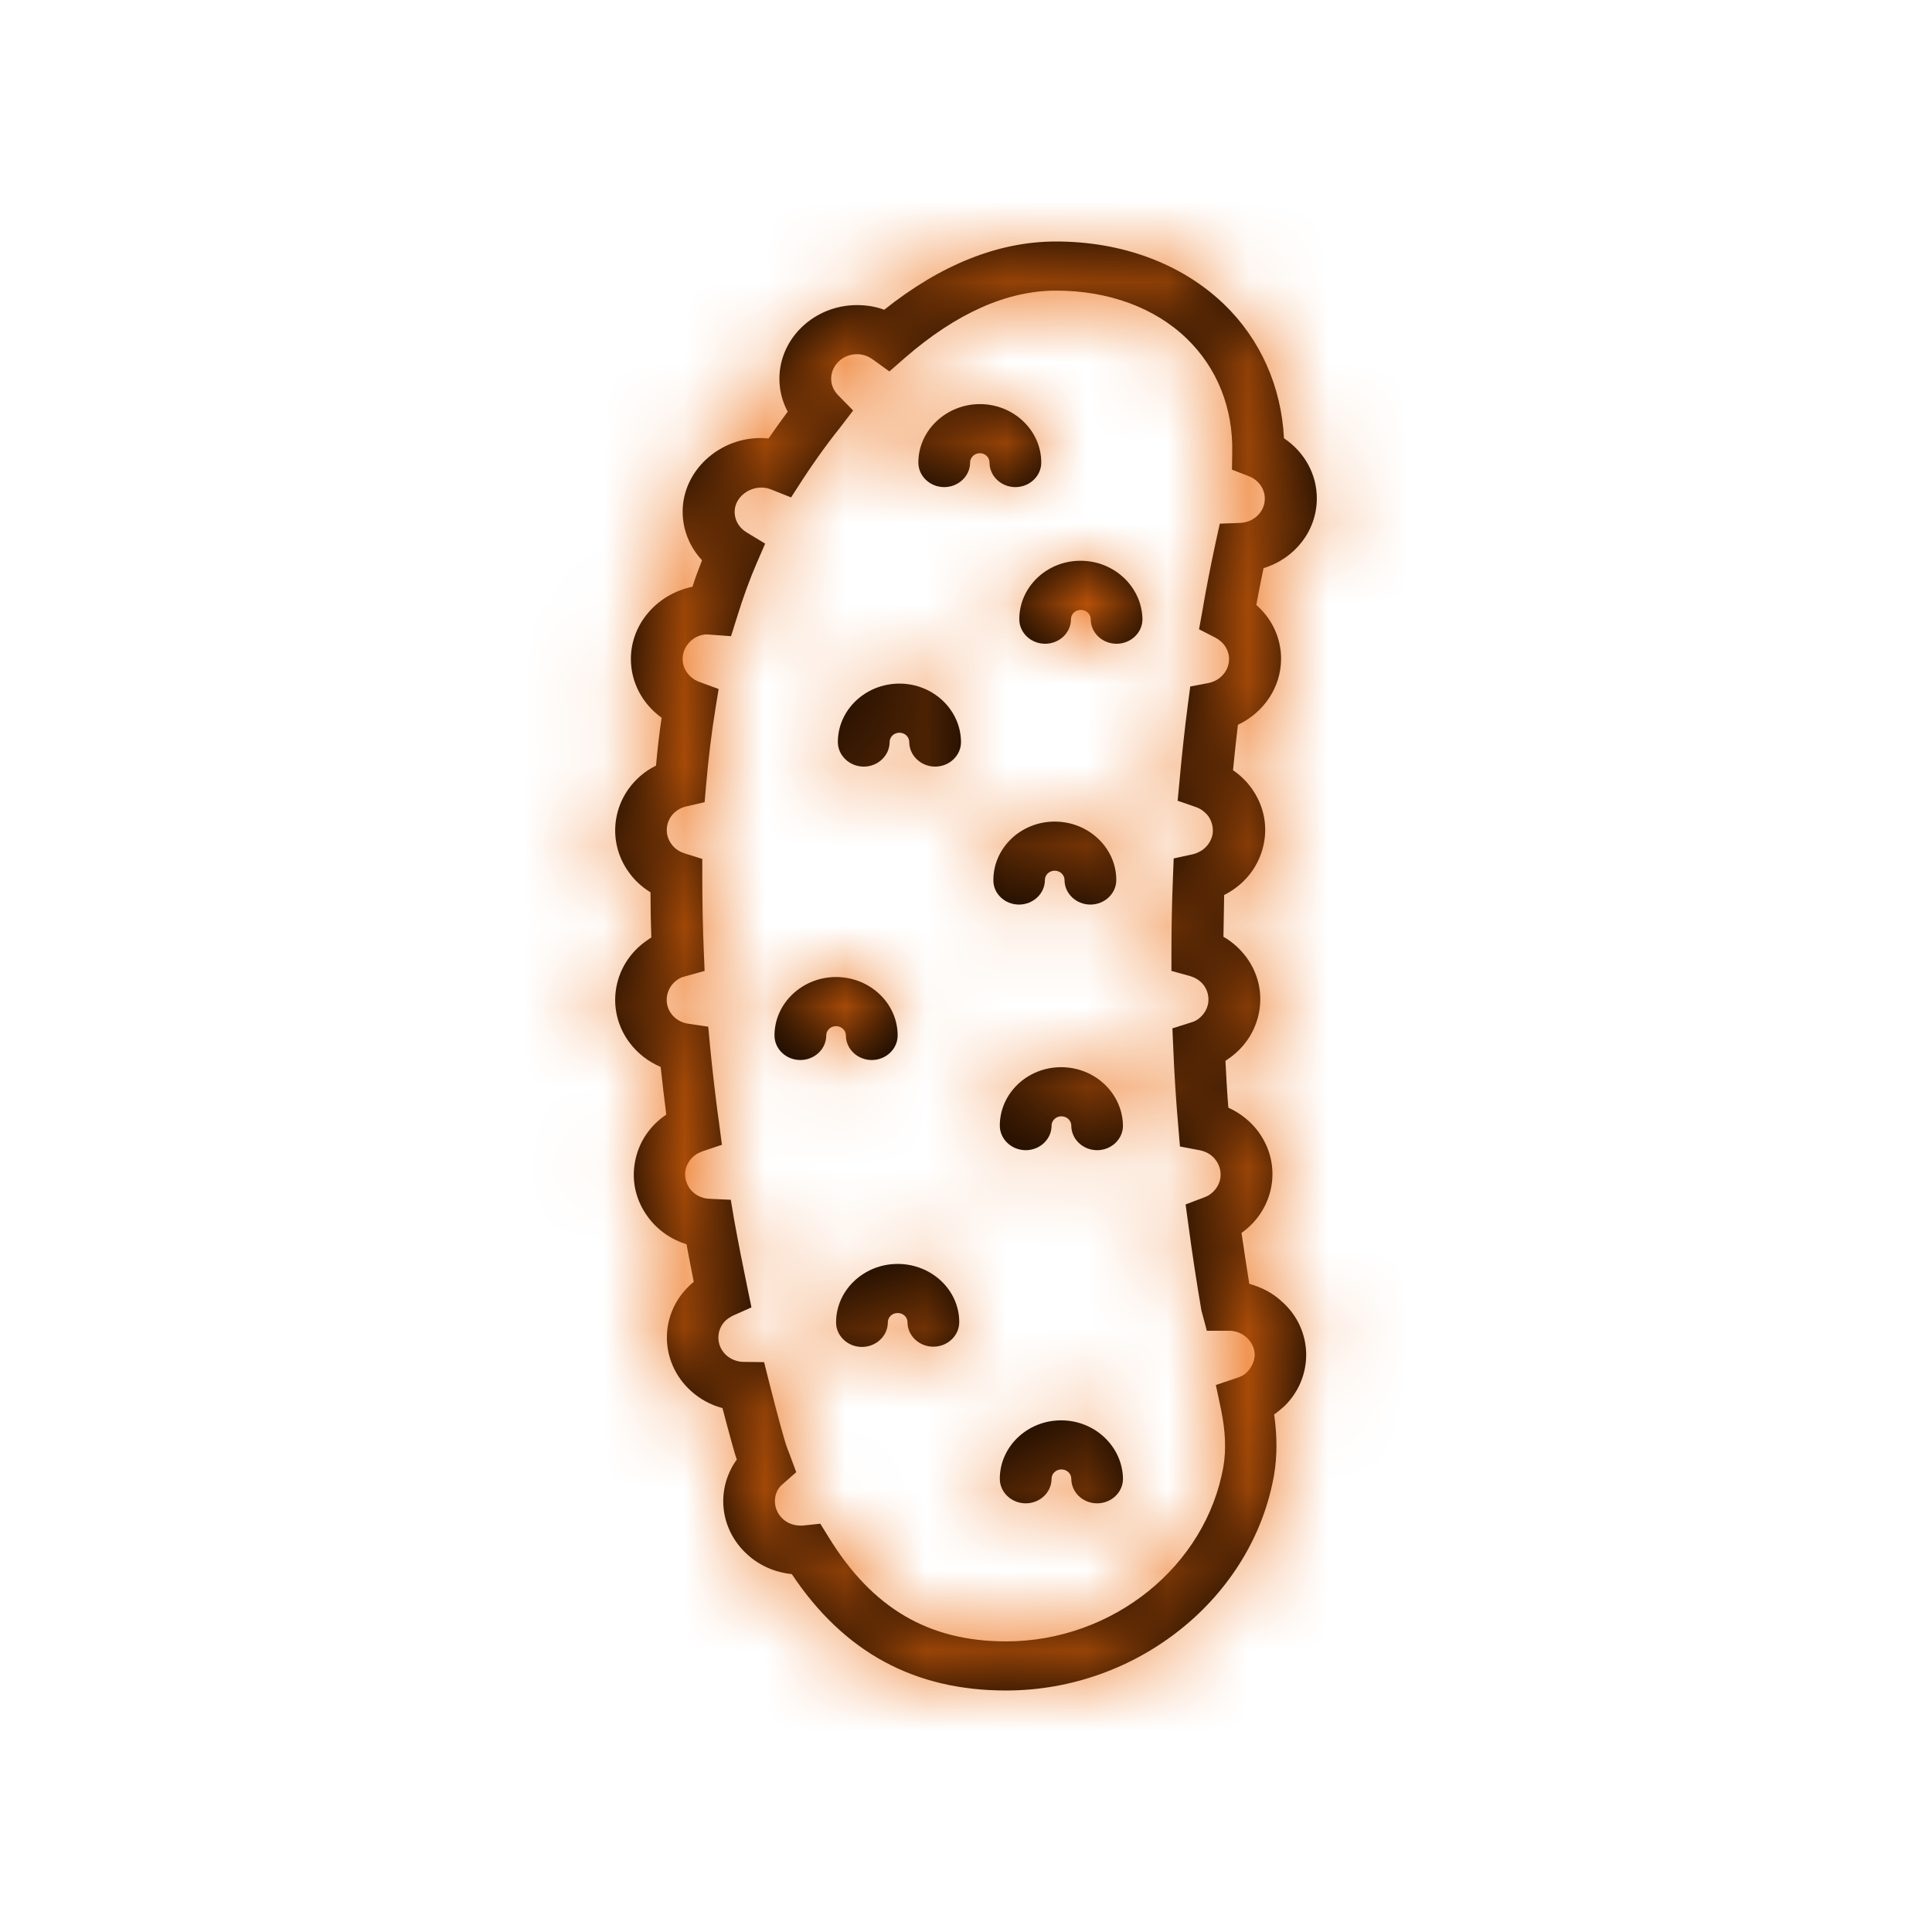 <?xml version="1.0" encoding="UTF-8"?>
<svg width="24px" height="24px" viewBox="0 0 24 24" version="1.1" xmlns="http://www.w3.org/2000/svg" xmlns:xlink="http://www.w3.org/1999/xlink">
    <!-- Generator: Sketch 48.2 (47327) - http://www.bohemiancoding.com/sketch -->
    <title>product/cucumber</title>
    <desc>Created with Sketch.</desc>
    <defs>
        <path d="M15.519,15.948 C15.487,15.746 15.455,15.539 15.423,15.316 C15.619,15.176 15.75,14.972 15.792,14.743 C15.837,14.502 15.779,14.261 15.632,14.059 C15.535,13.928 15.407,13.827 15.259,13.76 C15.243,13.568 15.233,13.373 15.223,13.178 C15.23,13.172 15.239,13.168 15.246,13.162 C15.458,13.022 15.596,12.812 15.641,12.571 C15.686,12.329 15.628,12.088 15.48,11.887 C15.403,11.786 15.31,11.701 15.198,11.637 L15.207,11.118 C15.243,11.1 15.275,11.082 15.307,11.06 C15.519,10.92 15.657,10.709 15.702,10.468 C15.747,10.227 15.689,9.986 15.542,9.785 C15.48,9.7 15.403,9.626 15.317,9.568 C15.336,9.379 15.355,9.19 15.378,9.004 C15.699,8.852 15.914,8.537 15.914,8.183 C15.914,7.927 15.802,7.686 15.606,7.515 C15.635,7.363 15.664,7.21 15.696,7.058 C16.085,6.939 16.358,6.594 16.358,6.191 C16.358,5.889 16.204,5.615 15.95,5.444 C15.918,4.803 15.657,4.214 15.204,3.778 C14.683,3.278 13.944,3 13.118,3 C12.404,3 11.688,3.287 10.984,3.848 C10.878,3.808 10.762,3.79 10.646,3.79 C10.116,3.79 9.682,4.202 9.682,4.705 C9.682,4.849 9.717,4.986 9.785,5.114 C9.695,5.236 9.614,5.349 9.547,5.447 C8.988,5.389 8.48,5.819 8.48,6.356 C8.48,6.582 8.567,6.795 8.721,6.96 C8.679,7.067 8.637,7.177 8.602,7.289 C8.168,7.378 7.837,7.747 7.837,8.186 C7.837,8.479 7.982,8.745 8.219,8.916 C8.19,9.108 8.168,9.306 8.149,9.511 C8.113,9.529 8.081,9.547 8.049,9.568 C7.615,9.858 7.512,10.432 7.818,10.844 C7.888,10.941 7.978,11.021 8.081,11.085 C8.081,11.271 8.084,11.457 8.091,11.646 C8.075,11.655 8.062,11.664 8.049,11.674 C7.615,11.963 7.512,12.537 7.818,12.949 C7.917,13.083 8.052,13.187 8.207,13.254 C8.229,13.455 8.252,13.654 8.277,13.846 C8.068,13.986 7.93,14.197 7.888,14.435 C7.843,14.676 7.901,14.917 8.049,15.118 C8.168,15.28 8.335,15.396 8.528,15.457 C8.557,15.618 8.589,15.774 8.618,15.923 C8.595,15.942 8.573,15.96 8.554,15.981 C8.184,16.344 8.197,16.924 8.579,17.275 C8.692,17.379 8.827,17.452 8.975,17.492 C9.068,17.848 9.135,18.086 9.152,18.129 L9.152,18.132 C8.891,18.495 8.936,18.993 9.28,19.307 C9.431,19.447 9.627,19.533 9.836,19.554 C10.485,20.527 11.36,21 12.498,21 C14.13,21 15.564,19.847 15.828,18.315 C15.866,18.086 15.866,17.839 15.828,17.571 C15.873,17.54 15.914,17.504 15.956,17.467 C16.136,17.29 16.229,17.058 16.226,16.814 C16.22,16.57 16.117,16.341 15.93,16.174 C15.815,16.064 15.673,15.991 15.519,15.948 Z M15.493,17.043 C15.461,17.077 15.419,17.101 15.368,17.116 L15.104,17.205 L15.169,17.513 C15.223,17.778 15.233,18.01 15.198,18.215 C14.982,19.456 13.822,20.39 12.498,20.39 C11.537,20.39 10.836,19.978 10.296,19.099 L10.19,18.928 L9.984,18.95 C9.888,18.959 9.794,18.932 9.727,18.871 C9.598,18.755 9.595,18.559 9.704,18.453 L9.891,18.288 L9.804,18.053 C9.788,18.016 9.775,17.977 9.762,17.94 C9.753,17.916 9.672,17.635 9.55,17.153 L9.492,16.921 L9.242,16.918 C9.158,16.918 9.081,16.887 9.023,16.836 C8.894,16.72 8.891,16.524 9.013,16.405 C9.039,16.381 9.071,16.36 9.11,16.341 L9.335,16.241 L9.287,16.009 C9.232,15.74 9.174,15.454 9.119,15.148 L9.078,14.904 L8.817,14.892 C8.714,14.889 8.624,14.84 8.57,14.767 C8.522,14.7 8.502,14.621 8.515,14.538 C8.531,14.459 8.576,14.389 8.647,14.34 C8.666,14.328 8.692,14.316 8.724,14.303 L8.968,14.221 L8.936,13.977 C8.891,13.657 8.853,13.327 8.82,12.992 L8.798,12.754 L8.55,12.717 C8.464,12.705 8.387,12.659 8.338,12.592 C8.239,12.458 8.274,12.265 8.419,12.168 C8.441,12.153 8.473,12.137 8.512,12.128 L8.753,12.061 L8.743,11.823 C8.73,11.512 8.724,11.198 8.724,10.893 L8.724,10.67 L8.502,10.6 C8.454,10.584 8.39,10.554 8.342,10.487 C8.239,10.349 8.274,10.157 8.419,10.063 C8.451,10.041 8.486,10.026 8.528,10.017 L8.753,9.965 L8.772,9.745 C8.801,9.416 8.84,9.096 8.888,8.8 L8.927,8.559 L8.685,8.47 C8.563,8.424 8.48,8.312 8.48,8.186 C8.48,8.019 8.624,7.881 8.782,7.881 L9.081,7.903 L9.155,7.668 C9.229,7.427 9.312,7.198 9.402,6.991 L9.505,6.753 L9.277,6.615 C9.18,6.557 9.126,6.463 9.126,6.359 C9.126,6.148 9.37,5.999 9.573,6.078 L9.827,6.179 L9.971,5.956 C10.068,5.807 10.225,5.575 10.44,5.306 L10.598,5.099 L10.415,4.913 C10.373,4.87 10.325,4.803 10.325,4.705 C10.325,4.538 10.469,4.4 10.646,4.4 C10.733,4.4 10.797,4.434 10.836,4.461 L11.048,4.614 L11.244,4.443 C11.88,3.891 12.51,3.61 13.118,3.61 C13.767,3.61 14.346,3.821 14.744,4.208 C15.12,4.571 15.32,5.072 15.307,5.624 L15.304,5.834 L15.509,5.914 C15.632,5.959 15.712,6.072 15.712,6.194 C15.712,6.356 15.577,6.49 15.403,6.496 L15.153,6.505 L15.101,6.74 C15.04,7.027 14.982,7.314 14.934,7.604 L14.895,7.817 L15.098,7.921 C15.204,7.976 15.268,8.077 15.268,8.186 C15.268,8.33 15.162,8.455 15.011,8.485 L14.786,8.528 L14.757,8.745 C14.715,9.068 14.68,9.392 14.651,9.715 L14.629,9.947 L14.857,10.026 C14.918,10.047 14.969,10.087 15.008,10.136 C15.056,10.203 15.075,10.282 15.063,10.365 C15.047,10.444 15.002,10.514 14.931,10.563 C14.895,10.584 14.86,10.603 14.818,10.612 L14.58,10.664 L14.571,10.896 C14.558,11.207 14.552,11.521 14.552,11.832 L14.552,12.061 L14.783,12.125 C14.834,12.14 14.902,12.171 14.953,12.238 C15.002,12.305 15.021,12.384 15.008,12.467 C14.992,12.546 14.947,12.616 14.876,12.665 C14.854,12.68 14.828,12.693 14.793,12.702 L14.564,12.775 L14.574,13.004 C14.587,13.339 14.609,13.675 14.638,14.007 L14.658,14.242 L14.899,14.288 C14.982,14.303 15.056,14.346 15.104,14.413 C15.153,14.48 15.172,14.56 15.159,14.642 C15.143,14.721 15.098,14.792 15.027,14.84 C15.011,14.853 14.989,14.862 14.96,14.874 L14.728,14.962 L14.76,15.197 C14.812,15.588 14.867,15.942 14.924,16.277 L14.992,16.531 L15.265,16.531 C15.349,16.531 15.429,16.561 15.487,16.616 C15.548,16.671 15.583,16.747 15.587,16.829 C15.583,16.906 15.551,16.982 15.493,17.043 Z M12.613,6.051 C12.79,6.051 12.935,5.914 12.935,5.746 C12.935,5.346 12.591,5.02 12.173,5.02 C11.755,5.02 11.408,5.346 11.408,5.746 C11.408,5.914 11.553,6.051 11.729,6.051 C11.906,6.051 12.051,5.914 12.051,5.746 C12.051,5.682 12.105,5.63 12.173,5.63 C12.24,5.63 12.292,5.682 12.292,5.746 C12.292,5.914 12.437,6.051 12.613,6.051 Z M13.423,6.966 C13.002,6.966 12.662,7.293 12.662,7.692 C12.662,7.86 12.806,7.997 12.983,7.997 C13.16,7.997 13.304,7.86 13.304,7.692 C13.304,7.628 13.359,7.576 13.427,7.576 C13.494,7.576 13.549,7.628 13.549,7.692 C13.549,7.86 13.693,7.997 13.87,7.997 C14.047,7.997 14.192,7.86 14.192,7.692 C14.185,7.293 13.844,6.966 13.423,6.966 Z M10.508,12.863 C10.508,13.031 10.653,13.168 10.829,13.168 C11.006,13.168 11.151,13.031 11.151,12.863 C11.151,12.464 10.807,12.137 10.386,12.137 C9.965,12.137 9.621,12.464 9.621,12.863 C9.621,13.031 9.765,13.168 9.942,13.168 C10.119,13.168 10.264,13.031 10.264,12.863 C10.264,12.799 10.318,12.747 10.386,12.747 C10.453,12.747 10.508,12.799 10.508,12.863 Z M13.182,17.644 C12.761,17.644 12.42,17.971 12.42,18.37 C12.42,18.538 12.565,18.675 12.742,18.675 C12.919,18.675 13.063,18.538 13.063,18.37 C13.063,18.306 13.118,18.254 13.185,18.254 C13.253,18.254 13.308,18.306 13.308,18.37 C13.308,18.538 13.452,18.675 13.629,18.675 C13.806,18.675 13.95,18.538 13.95,18.37 C13.944,17.971 13.603,17.644 13.182,17.644 Z M12.658,11.237 C12.835,11.237 12.98,11.1 12.98,10.932 C12.98,10.868 13.034,10.816 13.102,10.816 C13.169,10.816 13.224,10.868 13.224,10.932 C13.224,11.1 13.369,11.237 13.545,11.237 C13.722,11.237 13.867,11.1 13.867,10.932 C13.867,10.533 13.523,10.206 13.102,10.206 C12.681,10.206 12.34,10.533 12.34,10.932 C12.337,11.1 12.482,11.237 12.658,11.237 Z M11.151,15.701 C10.73,15.701 10.386,16.027 10.386,16.427 C10.386,16.595 10.53,16.732 10.707,16.732 C10.884,16.732 11.029,16.595 11.029,16.427 C11.029,16.363 11.083,16.311 11.151,16.311 C11.218,16.311 11.273,16.36 11.273,16.424 C11.273,16.592 11.418,16.729 11.594,16.729 C11.771,16.729 11.916,16.592 11.916,16.424 C11.916,16.024 11.572,15.701 11.151,15.701 Z M11.173,8.492 C10.752,8.492 10.408,8.818 10.408,9.218 C10.408,9.385 10.553,9.523 10.73,9.523 C10.907,9.523 11.051,9.385 11.051,9.218 C11.051,9.154 11.106,9.102 11.173,9.102 C11.241,9.102 11.295,9.154 11.295,9.218 C11.295,9.385 11.44,9.523 11.617,9.523 C11.794,9.523 11.938,9.385 11.938,9.218 C11.935,8.818 11.594,8.492 11.173,8.492 Z M13.182,13.257 C12.761,13.257 12.42,13.583 12.42,13.983 C12.42,14.151 12.565,14.288 12.742,14.288 C12.919,14.288 13.063,14.151 13.063,13.983 C13.063,13.919 13.118,13.867 13.185,13.867 C13.253,13.867 13.308,13.919 13.308,13.983 C13.308,14.151 13.452,14.288 13.629,14.288 C13.806,14.288 13.95,14.151 13.95,13.983 C13.944,13.583 13.603,13.257 13.182,13.257 Z" id="path-1"></path>
    </defs>
    <g id="Symbols" stroke="none" stroke-width="1" fill="none" fill-rule="evenodd">
        <g id="product/cucumber">
            <mask id="mask-2" fill="white">
                <use xlink:href="#path-1"></use>
            </mask>
            <use id="cucumber" fill="#000000" fill-rule="nonzero" xlink:href="#path-1"></use>
            <rect id="🎨-color" fill="#EB690B" mask="url(#mask-2)" x="0" y="0" width="24" height="24"></rect>
        </g>
    </g>
</svg>